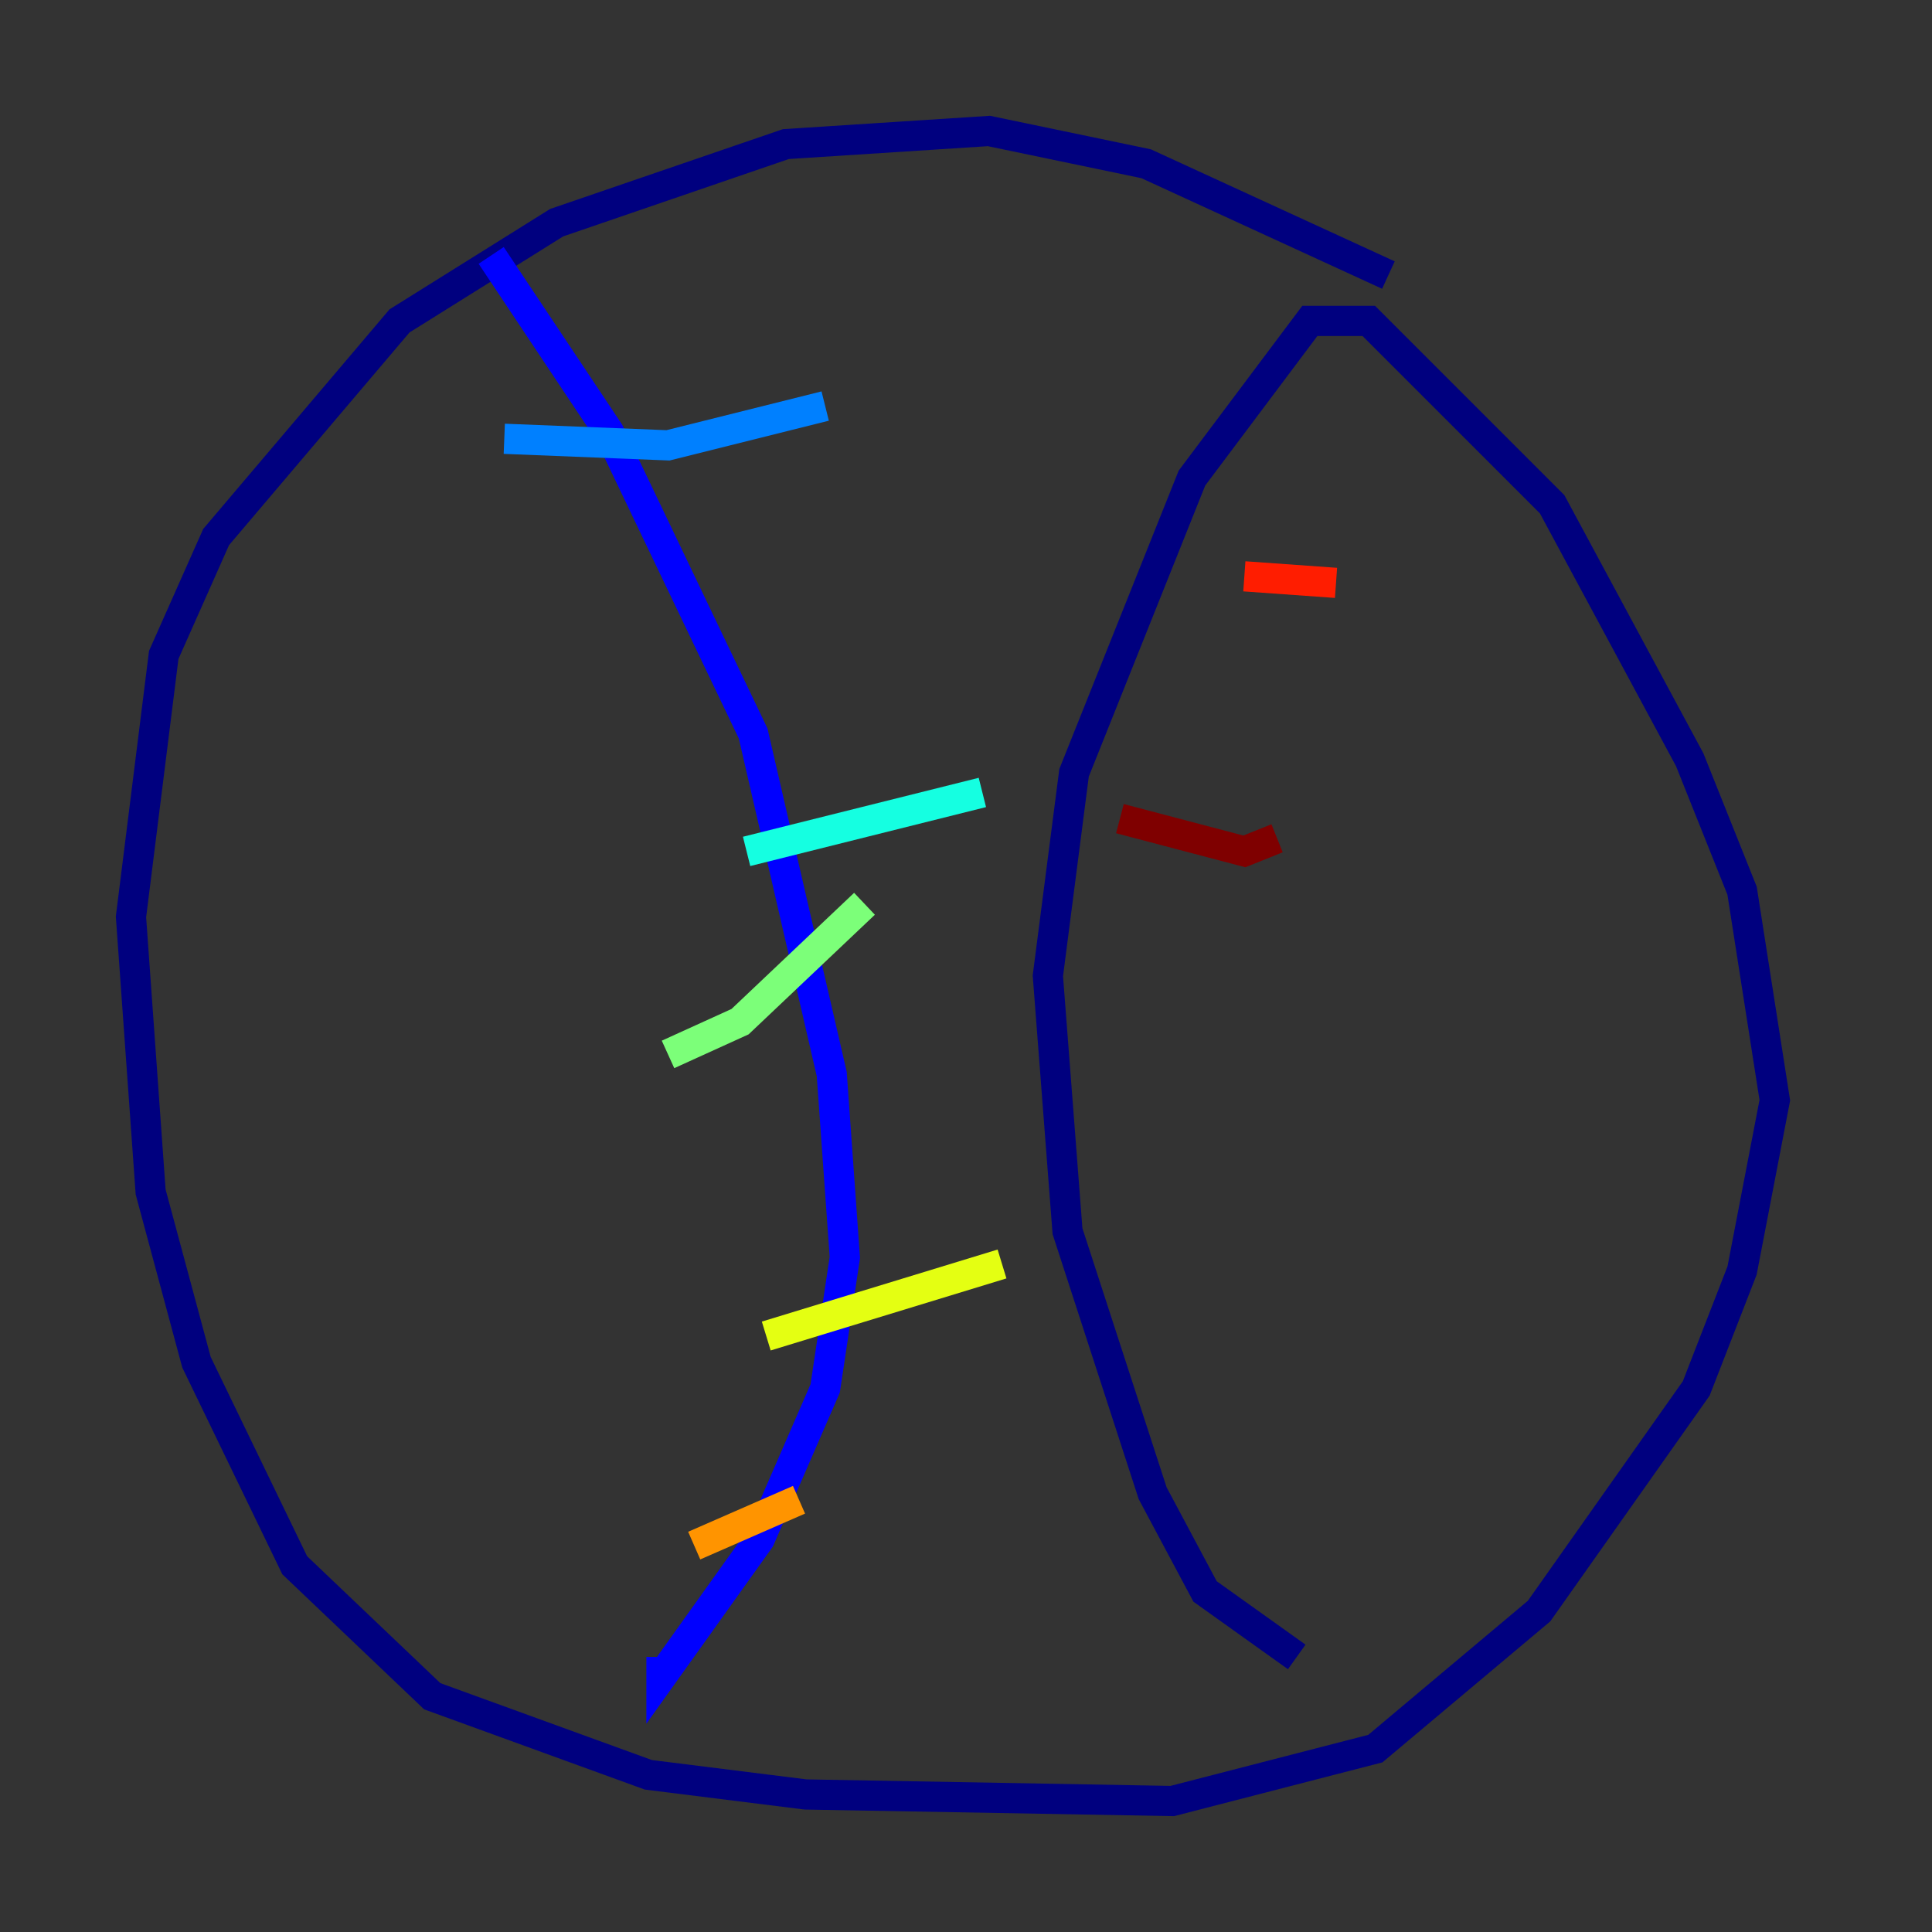 <?xml version="1.0" encoding="utf-8" ?>
<svg baseProfile="tiny" height="128" version="1.2" viewBox="0,0,128,128" width="128" xmlns="http://www.w3.org/2000/svg" xmlns:ev="http://www.w3.org/2001/xml-events" xmlns:xlink="http://www.w3.org/1999/xlink"><rect x="0" y="0" width="128" height="128" fill="#333333" stroke="none"/><defs /><polyline fill="none" points="91.986,18.224 75.932,10.848 65.519,8.678 52.068,9.546 36.881,14.752 26.468,21.261 14.319,35.58 10.848,43.39 8.678,60.746 9.98,78.969 13.017,90.251 19.525,103.702 28.637,112.38 42.956,117.586 53.37,118.888 77.668,119.322 91.119,115.851 101.966,106.739 112.38,91.986 115.417,84.176 117.586,72.895 115.417,59.01 111.946,50.332 102.834,33.41 90.685,21.261 86.78,21.261 78.969,31.675 71.159,51.2 69.424,64.651 70.725,81.573 76.366,98.929 79.837,105.437 85.912,109.776" stroke="#00007f" stroke-width="2" /><polyline fill="none" points="32.542,16.922 40.352,28.637 49.898,48.597 55.105,71.159 55.973,83.308 54.671,91.986 50.332,101.966 43.824,111.078 43.824,109.776" stroke="#0000ff" stroke-width="2" /><polyline fill="none" points="54.671,26.902 44.258,29.505 33.41,29.071" stroke="#0080ff" stroke-width="2" /><polyline fill="none" points="65.085,52.502 49.464,56.407" stroke="#15ffe1" stroke-width="2" /><polyline fill="none" points="57.275,59.878 49.031,67.688 44.258,69.858" stroke="#7cff79" stroke-width="2" /><polyline fill="none" points="66.386,83.742 50.766,88.515" stroke="#e4ff12" stroke-width="2" /><polyline fill="none" points="52.936,99.363 45.993,102.4" stroke="#ff9400" stroke-width="2" /><polyline fill="none" points="88.515,38.617 82.441,38.183" stroke="#ff1d00" stroke-width="2" /><polyline fill="none" points="84.61,55.539 82.441,56.407 74.197,54.237" stroke="#7f0000" stroke-width="2" /></svg>